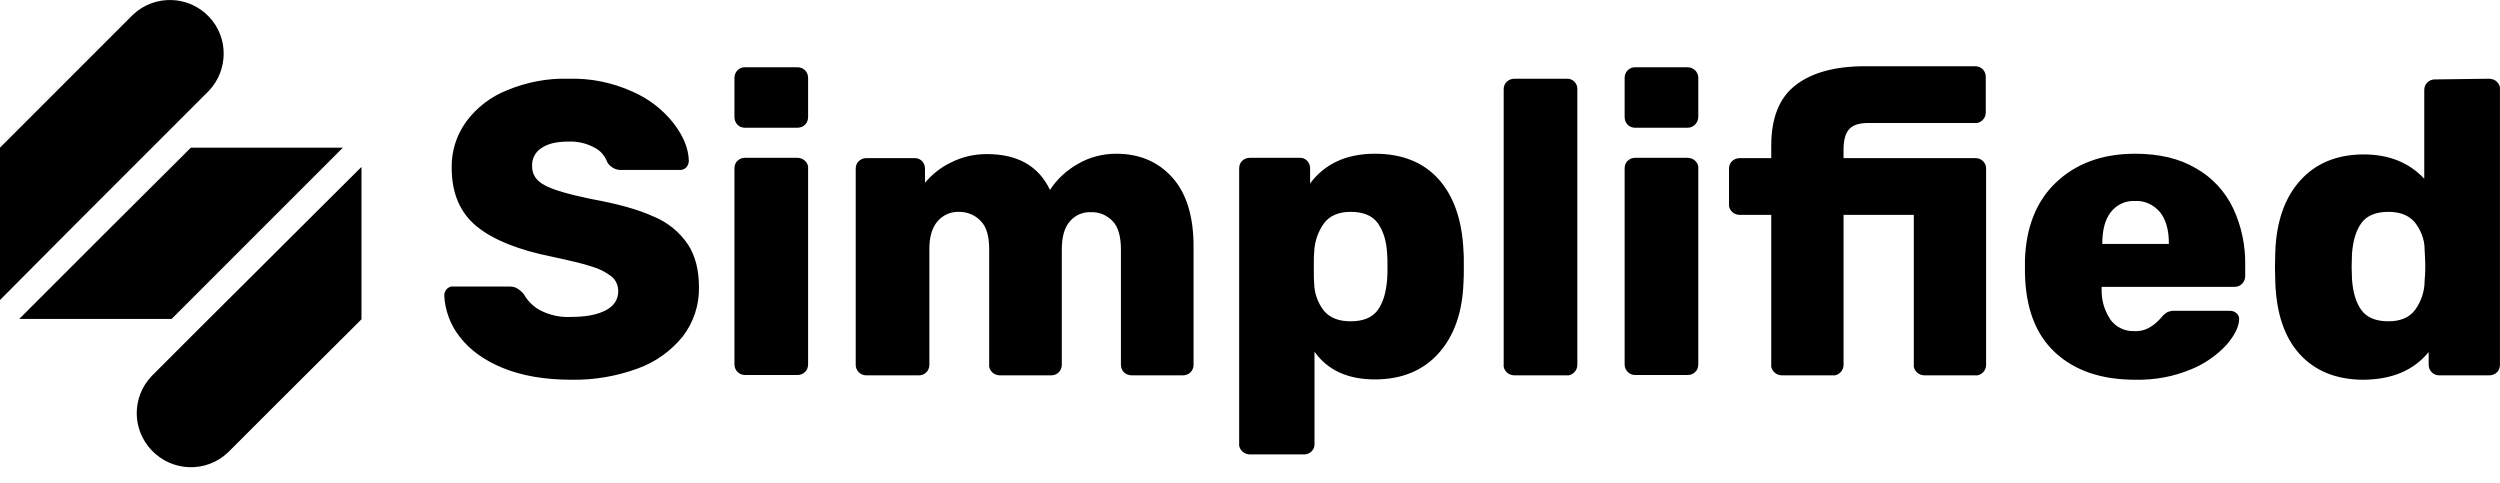 <svg width="150" height="29" viewBox="0 0 150 29" fill="none" xmlns="http://www.w3.org/2000/svg">
<path d="M21.689 10.015V19.157L21.121 19.724L16.54 24.285L13.682 27.143C12.385 28.379 10.338 28.319 9.101 27.021C7.905 25.765 7.905 23.819 9.101 22.562L11.959 19.704L16.54 15.143L17.108 14.576L21.689 10.015ZM82.498 9.224C84.12 9.224 85.397 9.731 86.309 10.745C87.221 11.758 87.728 13.197 87.809 15.062C87.829 15.245 87.829 15.488 87.829 15.792V15.994C87.829 16.4 87.829 16.704 87.809 16.947C87.748 18.751 87.241 20.17 86.309 21.204C85.377 22.238 84.1 22.765 82.498 22.765C80.877 22.765 79.66 22.217 78.87 21.102V26.636C78.89 26.981 78.606 27.244 78.282 27.265C78.262 27.265 78.262 27.265 78.242 27.265H74.998C74.836 27.265 74.654 27.204 74.532 27.082C74.411 26.96 74.329 26.798 74.35 26.636V10.096C74.35 9.934 74.411 9.751 74.532 9.65C74.654 9.528 74.816 9.468 74.998 9.468H77.978C78.323 9.447 78.586 9.731 78.606 10.055C78.606 10.076 78.606 10.076 78.606 10.096V11.008C79.498 9.812 80.796 9.224 82.498 9.224ZM34.114 4.724C35.432 4.684 36.729 4.947 37.945 5.495C38.918 5.92 39.769 6.569 40.418 7.4C41.006 8.17 41.31 8.9 41.33 9.65C41.33 9.792 41.269 9.934 41.188 10.035C41.087 10.136 40.965 10.197 40.803 10.197H37.297C36.952 10.217 36.628 10.035 36.445 9.751C36.303 9.366 36.04 9.042 35.675 8.859C35.188 8.596 34.661 8.474 34.114 8.495C33.405 8.495 32.878 8.616 32.493 8.88C32.107 9.123 31.905 9.528 31.925 9.974C31.925 10.461 32.168 10.846 32.675 11.109C33.182 11.393 34.114 11.657 35.472 11.941C37.053 12.224 38.29 12.569 39.222 12.995C40.053 13.339 40.763 13.907 41.269 14.657C41.715 15.325 41.938 16.197 41.938 17.231C41.959 18.305 41.614 19.339 40.965 20.19C40.256 21.062 39.324 21.731 38.249 22.116C36.972 22.582 35.634 22.805 34.297 22.785C32.675 22.785 31.297 22.542 30.162 22.075C29.026 21.609 28.175 20.981 27.587 20.211C27.02 19.501 26.695 18.609 26.655 17.717C26.655 17.576 26.716 17.434 26.817 17.332C26.918 17.231 27.06 17.17 27.202 17.19H30.526C30.689 17.19 30.871 17.211 31.013 17.292C31.175 17.393 31.297 17.494 31.418 17.636C31.662 18.062 32.006 18.407 32.432 18.63C32.999 18.913 33.628 19.055 34.276 19.015C35.188 19.015 35.878 18.873 36.364 18.609C36.851 18.346 37.094 17.961 37.094 17.474C37.094 17.15 36.972 16.826 36.709 16.602C36.344 16.319 35.938 16.116 35.513 15.994C34.965 15.812 34.175 15.63 33.141 15.407C31.114 15.001 29.594 14.393 28.601 13.582C27.608 12.771 27.101 11.596 27.101 10.076C27.081 9.082 27.385 8.109 27.972 7.299C28.601 6.447 29.452 5.799 30.425 5.414C31.601 4.927 32.857 4.684 34.114 4.724ZM128.105 9.224C129.545 9.224 130.761 9.508 131.754 10.096C132.727 10.643 133.497 11.474 133.984 12.488C134.49 13.562 134.734 14.738 134.713 15.934V16.562C134.713 16.907 134.45 17.211 134.085 17.211C134.065 17.211 134.065 17.211 134.045 17.211H126.099V17.352C126.078 18.001 126.261 18.63 126.626 19.177C126.95 19.623 127.477 19.886 128.045 19.866C128.389 19.886 128.714 19.805 129.018 19.623C129.281 19.461 129.504 19.258 129.707 19.015C129.808 18.893 129.93 18.792 130.072 18.711C130.214 18.67 130.355 18.63 130.518 18.65H133.801C133.943 18.65 134.085 18.69 134.186 18.792C134.288 18.873 134.349 18.994 134.349 19.136C134.349 19.562 134.105 20.089 133.619 20.657C133.031 21.305 132.281 21.832 131.47 22.157C130.416 22.602 129.281 22.805 128.126 22.785C126.078 22.785 124.477 22.238 123.301 21.143C122.126 20.048 121.538 18.467 121.497 16.38V15.609C121.558 13.623 122.187 12.062 123.362 10.947C124.538 9.832 126.099 9.224 128.105 9.224ZM149.348 4.724C149.51 4.724 149.693 4.785 149.814 4.907C149.936 5.028 150.017 5.191 149.997 5.353V21.893C149.997 22.055 149.936 22.238 149.814 22.339C149.693 22.46 149.531 22.521 149.348 22.521H146.348C146.004 22.521 145.72 22.238 145.72 21.893V21.123C144.828 22.217 143.531 22.765 141.828 22.785C140.207 22.785 138.93 22.278 137.997 21.265C137.065 20.251 136.578 18.792 136.517 16.907L136.497 16.035L136.517 15.123C136.578 13.299 137.085 11.859 138.017 10.826C138.95 9.792 140.227 9.265 141.828 9.265C143.328 9.265 144.544 9.751 145.456 10.724V5.393C145.456 5.231 145.517 5.069 145.639 4.947C145.76 4.826 145.923 4.765 146.085 4.765L149.348 4.724ZM47.837 9.468C47.999 9.468 48.181 9.528 48.303 9.65C48.425 9.772 48.506 9.934 48.486 10.096V21.873C48.486 22.035 48.425 22.197 48.303 22.319C48.181 22.44 48.019 22.501 47.837 22.501H44.695C44.35 22.501 44.067 22.217 44.067 21.873V10.096C44.067 9.934 44.127 9.751 44.249 9.65C44.371 9.528 44.533 9.468 44.695 9.468H47.837ZM66.972 9.224C68.35 9.224 69.465 9.691 70.316 10.623C71.167 11.555 71.613 12.934 71.613 14.778V21.893C71.613 22.055 71.553 22.217 71.431 22.339C71.309 22.46 71.147 22.521 70.985 22.521H67.904C67.742 22.521 67.559 22.46 67.438 22.339C67.316 22.217 67.255 22.055 67.255 21.893V14.961C67.255 14.19 67.093 13.623 66.769 13.278C66.424 12.913 65.958 12.711 65.451 12.731C64.965 12.711 64.499 12.913 64.195 13.278C63.87 13.643 63.708 14.211 63.708 14.961V21.893C63.708 22.055 63.647 22.217 63.526 22.339C63.404 22.46 63.242 22.521 63.08 22.521H59.999C59.837 22.521 59.654 22.46 59.533 22.339C59.411 22.217 59.33 22.055 59.35 21.893V14.94C59.35 14.17 59.188 13.603 58.843 13.258C58.499 12.893 58.033 12.711 57.546 12.711C57.06 12.691 56.593 12.893 56.269 13.258C55.945 13.623 55.762 14.17 55.762 14.92V21.893C55.762 22.055 55.702 22.217 55.58 22.339C55.458 22.46 55.296 22.521 55.134 22.521H51.972C51.627 22.521 51.343 22.238 51.343 21.893V10.116C51.343 9.954 51.404 9.772 51.526 9.67C51.648 9.549 51.81 9.488 51.972 9.488H54.87C55.215 9.468 55.479 9.751 55.499 10.076C55.499 10.096 55.499 10.096 55.499 10.116V10.967C55.925 10.461 56.452 10.035 57.06 9.751C57.728 9.407 58.458 9.245 59.208 9.245C61.053 9.245 62.309 9.954 62.999 11.393C63.424 10.745 63.992 10.217 64.681 9.832C65.37 9.427 66.161 9.224 66.972 9.224ZM94.012 4.724C94.336 4.704 94.62 4.968 94.64 5.292C94.64 5.312 94.64 5.332 94.64 5.353V21.893C94.64 22.055 94.579 22.217 94.457 22.339C94.336 22.46 94.174 22.542 94.012 22.521H90.87C90.708 22.521 90.525 22.46 90.403 22.339C90.282 22.217 90.201 22.055 90.221 21.893V5.353C90.221 5.191 90.282 5.008 90.403 4.907C90.525 4.785 90.687 4.724 90.87 4.724H94.012ZM101.248 9.468C101.41 9.468 101.592 9.528 101.714 9.65C101.836 9.772 101.917 9.934 101.897 10.096V21.873C101.897 22.035 101.836 22.217 101.714 22.319C101.592 22.44 101.43 22.501 101.248 22.501H98.106C97.761 22.501 97.478 22.217 97.478 21.873V10.096C97.478 9.934 97.538 9.751 97.66 9.65C97.782 9.528 97.944 9.468 98.106 9.468H101.248ZM118.518 3.974C118.68 3.974 118.842 4.035 118.964 4.157C119.085 4.278 119.146 4.441 119.146 4.603V6.751C119.146 6.914 119.085 7.076 118.964 7.197C118.842 7.319 118.68 7.4 118.518 7.38H112.092C111.545 7.38 111.18 7.501 110.957 7.745C110.734 7.988 110.633 8.353 110.613 8.859V9.488H118.538C118.883 9.488 119.146 9.751 119.166 10.076C119.166 10.096 119.166 10.096 119.166 10.116V21.893C119.166 22.055 119.106 22.217 118.984 22.339C118.862 22.46 118.7 22.542 118.538 22.521H115.477C115.315 22.521 115.133 22.46 115.011 22.339C114.89 22.217 114.808 22.055 114.829 21.893V12.893H110.613V21.893C110.613 22.055 110.552 22.217 110.43 22.339C110.309 22.46 110.146 22.542 109.984 22.521H106.923C106.761 22.521 106.579 22.46 106.457 22.339C106.336 22.217 106.255 22.055 106.275 21.893V12.893H104.39C104.228 12.893 104.045 12.832 103.924 12.711C103.802 12.589 103.721 12.427 103.741 12.265V10.116C103.741 9.954 103.802 9.772 103.924 9.67C104.045 9.549 104.207 9.488 104.39 9.488H106.275V8.738C106.275 7.076 106.761 5.86 107.734 5.11C108.707 4.36 110.086 3.974 111.91 3.974H118.518ZM143.308 12.711C142.558 12.711 142.011 12.934 141.686 13.38C141.362 13.826 141.18 14.434 141.119 15.224L141.098 15.994L141.119 16.765C141.18 17.555 141.362 18.163 141.686 18.609C142.011 19.055 142.558 19.278 143.308 19.278C144.017 19.278 144.565 19.055 144.909 18.589C145.274 18.082 145.477 17.474 145.477 16.846C145.517 16.38 145.517 16.055 145.517 15.893C145.517 15.731 145.497 15.407 145.477 14.961C145.477 14.373 145.254 13.805 144.889 13.339C144.524 12.913 143.997 12.711 143.308 12.711ZM81.039 12.711C80.329 12.711 79.782 12.934 79.438 13.4C79.073 13.907 78.87 14.515 78.85 15.143C78.829 15.325 78.829 15.569 78.829 15.893V16.096C78.829 16.501 78.829 16.805 78.85 17.028C78.87 17.616 79.073 18.184 79.438 18.65C79.802 19.076 80.329 19.278 81.039 19.278C81.789 19.278 82.336 19.055 82.66 18.609C82.985 18.163 83.167 17.555 83.228 16.765C83.248 16.602 83.248 16.339 83.248 15.994C83.248 15.65 83.248 15.386 83.228 15.224C83.188 14.434 82.985 13.826 82.66 13.38C82.336 12.934 81.789 12.711 81.039 12.711ZM20.554 8.88L15.993 13.44L15.425 14.008L10.865 18.569L10.297 19.136H1.155L6.304 13.988L10.885 9.427L11.453 8.859H20.554V8.88ZM7.986 0.873C9.284 -0.343 11.331 -0.282 12.547 1.015C13.723 2.251 13.702 4.197 12.547 5.434L4.54 13.44L0 18.001V8.859L0.568 8.292L5.128 3.731L7.986 0.873ZM128.105 12.062C127.538 12.022 126.991 12.285 126.646 12.731C126.301 13.177 126.139 13.805 126.139 14.596V14.636H130.132V14.596C130.132 13.785 129.95 13.177 129.605 12.731C129.22 12.285 128.673 12.022 128.105 12.062ZM47.837 4.035C48.019 4.035 48.181 4.096 48.303 4.218C48.425 4.339 48.486 4.501 48.486 4.684V7.015C48.486 7.197 48.425 7.359 48.303 7.481C48.181 7.603 48.019 7.664 47.837 7.664H44.695C44.533 7.664 44.35 7.603 44.249 7.481C44.127 7.359 44.067 7.197 44.067 7.015V4.684C44.067 4.501 44.127 4.339 44.249 4.218C44.371 4.096 44.513 4.035 44.695 4.035H47.837ZM101.248 4.035C101.613 4.035 101.897 4.319 101.897 4.664C101.897 4.664 101.897 4.664 101.897 4.684V7.015C101.897 7.359 101.613 7.664 101.268 7.664H101.248H98.106C97.944 7.664 97.761 7.603 97.66 7.481C97.538 7.359 97.478 7.197 97.478 7.015V4.684C97.478 4.501 97.538 4.339 97.66 4.218C97.782 4.096 97.924 4.035 98.106 4.035H101.248Z" fill="black"/>
</svg>

